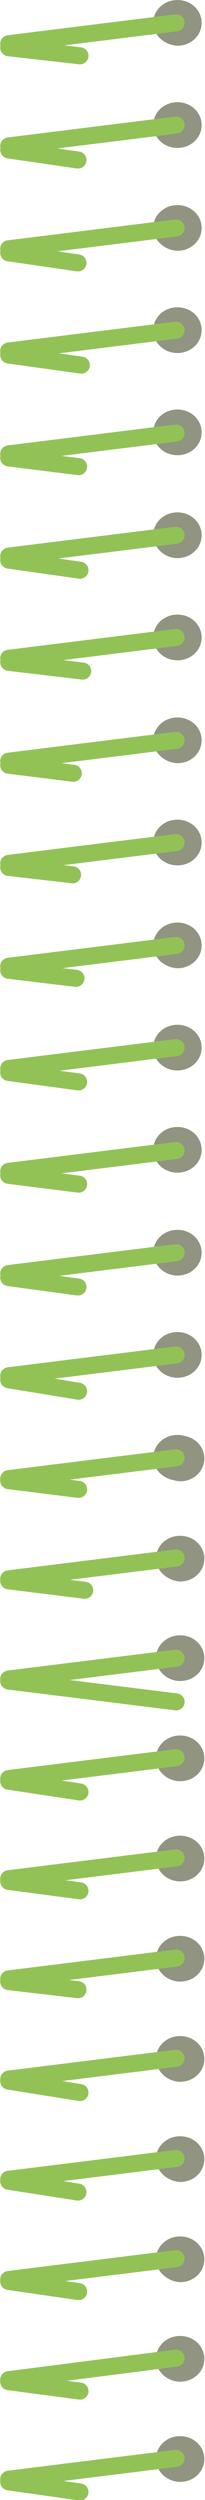 <?xml version="1.0" encoding="utf-8"?>
<!-- Generator: Adobe Illustrator 21.1.0, SVG Export Plug-In . SVG Version: 6.00 Build 0)  -->
<svg version="1.1" id="Capa_1" xmlns="http://www.w3.org/2000/svg" xmlns:xlink="http://www.w3.org/1999/xlink" x="0px" y="0px"
	 viewBox="0 0 30.5 371.8" style="enable-background:new 0 0 30.5 371.8;" xml:space="preserve">
<style type="text/css">
	.st0{clip-path:url(#SVGID_2_);fill:none;stroke:#92C256;stroke-width:2.536;stroke-linecap:round;}
	.st1{clip-path:url(#SVGID_2_);fill:#909480;}
</style>
<g>
	<defs>
		<rect id="SVGID_1_" width="30.5" height="371.8"/>
	</defs>
	<clipPath id="SVGID_2_">
		<use xlink:href="#SVGID_1_"  style="overflow:visible;"/>
	</clipPath>
	<line class="st0" x1="11.7" y1="206.9" x2="1.3" y2="205.2"/>
	<path class="st1" d="M22.8,201.5c0-1.9,1.6-3.4,3.6-3.4c2,0,3.6,1.5,3.6,3.4c0,1.9-1.6,3.4-3.6,3.4
		C24.4,204.9,22.8,203.4,22.8,201.5"/>
	<line class="st0" x1="26.2" y1="201.5" x2="1.3" y2="204.6"/>
	<line class="st0" x1="11.6" y1="191.4" x2="1.3" y2="190"/>
	<path class="st1" d="M22.8,186.3c0-1.9,1.6-3.4,3.6-3.4c2,0,3.6,1.5,3.6,3.4c0,1.9-1.6,3.4-3.6,3.4
		C24.4,189.7,22.8,188.1,22.8,186.3"/>
	<line class="st0" x1="26.2" y1="186.3" x2="1.3" y2="189.4"/>
	<line class="st0" x1="11.7" y1="176.1" x2="1.3" y2="174.8"/>
	<path class="st1" d="M22.8,171c0-1.9,1.6-3.4,3.6-3.4c2,0,3.6,1.5,3.6,3.4c0,1.9-1.6,3.4-3.6,3.4C24.4,174.4,22.8,172.9,22.8,171"
		/>
	<line class="st0" x1="26.2" y1="171.1" x2="1.3" y2="174.2"/>
	<line class="st0" x1="11.7" y1="160.9" x2="1.3" y2="159.5"/>
	<path class="st1" d="M22.8,155.8c0-1.9,1.6-3.4,3.6-3.4c2,0,3.6,1.5,3.6,3.4c0,1.9-1.6,3.4-3.6,3.4
		C24.4,159.2,22.8,157.7,22.8,155.8"/>
	<line class="st0" x1="26.2" y1="155.8" x2="1.3" y2="158.9"/>
	<line class="st0" x1="11.3" y1="145.5" x2="1.3" y2="144.3"/>
	<path class="st1" d="M22.8,140.6c0-1.9,1.6-3.4,3.6-3.4c2,0,3.6,1.5,3.6,3.4c0,1.9-1.6,3.4-3.6,3.4
		C24.4,143.9,22.8,142.4,22.8,140.6"/>
	<line class="st0" x1="26.2" y1="140.6" x2="1.3" y2="143.7"/>
	<line class="st0" x1="10.8" y1="130.1" x2="1.3" y2="129"/>
	<path class="st1" d="M22.8,125.3c0-1.9,1.6-3.4,3.6-3.4c2,0,3.6,1.5,3.6,3.4c0,1.9-1.6,3.4-3.6,3.4
		C24.4,128.7,22.8,127.2,22.8,125.3"/>
	<line class="st0" x1="26.2" y1="125.3" x2="1.3" y2="128.4"/>
	<line class="st0" x1="10.9" y1="115" x2="1.3" y2="113.8"/>
	<path class="st1" d="M22.8,110.1c0-1.9,1.6-3.4,3.6-3.4c2,0,3.6,1.5,3.6,3.4c0,1.9-1.6,3.4-3.6,3.4
		C24.4,113.4,22.8,111.9,22.8,110.1"/>
	<line class="st0" x1="26.2" y1="110.1" x2="1.3" y2="113.2"/>
	<line class="st0" x1="12.3" y1="99.8" x2="1.3" y2="98.5"/>
	<path class="st1" d="M22.8,94.8c0-1.9,1.6-3.4,3.6-3.4c2,0,3.6,1.5,3.6,3.4c0,1.9-1.6,3.4-3.6,3.4C24.4,98.2,22.8,96.7,22.8,94.8"
		/>
	<line class="st0" x1="26.2" y1="94.8" x2="1.3" y2="97.9"/>
	<line class="st0" x1="11.9" y1="84.8" x2="1.3" y2="83.3"/>
	<path class="st1" d="M22.8,79.6c0-1.9,1.6-3.4,3.6-3.4c2,0,3.6,1.5,3.6,3.4c0,1.9-1.6,3.4-3.6,3.4C24.4,83,22.8,81.4,22.8,79.6"/>
	<line class="st0" x1="26.2" y1="79.6" x2="1.3" y2="82.7"/>
	<line class="st0" x1="11.7" y1="69.4" x2="1.3" y2="68.1"/>
	<path class="st1" d="M22.8,64.3c0-1.9,1.6-3.4,3.6-3.4c2,0,3.6,1.5,3.6,3.4c0,1.9-1.6,3.4-3.6,3.4C24.4,67.7,22.8,66.2,22.8,64.3"
		/>
	<line class="st0" x1="26.2" y1="64.4" x2="1.3" y2="67.5"/>
	<line class="st0" x1="12.1" y1="54.3" x2="1.3" y2="52.8"/>
	<path class="st1" d="M22.8,49.1c0-1.9,1.6-3.4,3.6-3.4c2,0,3.6,1.5,3.6,3.4c0,1.9-1.6,3.4-3.6,3.4C24.4,52.5,22.8,51,22.8,49.1"/>
	<line class="st0" x1="26.2" y1="49.1" x2="1.3" y2="52.2"/>
	<line class="st0" x1="11.6" y1="39.1" x2="1.3" y2="37.6"/>
	<path class="st1" d="M22.8,33.9c0-1.9,1.6-3.4,3.6-3.4c2,0,3.6,1.5,3.6,3.4c0,1.9-1.6,3.4-3.6,3.4C24.4,37.2,22.8,35.7,22.8,33.9"
		/>
	<line class="st0" x1="26.2" y1="33.9" x2="1.3" y2="37"/>
	<line class="st0" x1="11.6" y1="23.8" x2="1.3" y2="22.3"/>
	<path class="st1" d="M22.8,18.6c0-1.9,1.6-3.4,3.6-3.4c2,0,3.6,1.5,3.6,3.4c0,1.9-1.6,3.4-3.6,3.4C24.4,22,22.8,20.5,22.8,18.6"/>
	<line class="st0" x1="26.2" y1="18.6" x2="1.3" y2="21.7"/>
	<path class="st1" d="M22.8,3.4c0-1.9,1.6-3.4,3.6-3.4c2,0,3.6,1.5,3.6,3.4c0,1.9-1.6,3.4-3.6,3.4C24.4,6.7,22.8,5.2,22.8,3.4"/>
	<line class="st0" x1="26.2" y1="3.4" x2="1.3" y2="6.5"/>
	<line class="st0" x1="11.9" y1="8.3" x2="1.3" y2="7.1"/>
	<line class="st0" x1="12.6" y1="236.5" x2="1.3" y2="235.1"/>
	<path class="st1" d="M23.2,231.8c0-1.9,1.6-3.4,3.6-3.4c2,0,3.6,1.5,3.6,3.4c0,1.9-1.6,3.4-3.6,3.4
		C24.9,235.1,23.2,233.6,23.2,231.8"/>
	<line class="st0" x1="26.2" y1="231.7" x2="1.3" y2="234.8"/>
	<line class="st0" x1="26.2" y1="253.1" x2="1.3" y2="250"/>
	<path class="st1" d="M23.2,246.6c0-1.9,1.6-3.4,3.6-3.4c2,0,3.6,1.5,3.6,3.4c0,1.9-1.6,3.4-3.6,3.4C24.9,250,23.2,248.5,23.2,246.6
		"/>
	<line class="st0" x1="26.2" y1="246.6" x2="1.3" y2="249.7"/>
	<line class="st0" x1="11.9" y1="266.5" x2="1.3" y2="264.9"/>
	<path class="st1" d="M23.2,261.5c0-1.9,1.6-3.4,3.6-3.4c2,0,3.6,1.5,3.6,3.4c0,1.9-1.6,3.4-3.6,3.4
		C24.9,264.9,23.2,263.4,23.2,261.5"/>
	<line class="st0" x1="26.2" y1="261.4" x2="1.3" y2="264.5"/>
	<line class="st0" x1="11.9" y1="281.2" x2="1.3" y2="279.8"/>
	<path class="st1" d="M23.2,276.4c0-1.9,1.6-3.4,3.6-3.4c2,0,3.6,1.5,3.6,3.4c0,1.9-1.6,3.4-3.6,3.4
		C24.9,279.8,23.2,278.3,23.2,276.4"/>
	<line class="st0" x1="26.2" y1="276.3" x2="1.3" y2="279.4"/>
	<line class="st0" x1="11.6" y1="295.9" x2="1.3" y2="294.7"/>
	<path class="st1" d="M23.2,291.3c0-1.9,1.6-3.4,3.6-3.4c2,0,3.6,1.5,3.6,3.4s-1.6,3.4-3.6,3.4C24.9,294.7,23.2,293.2,23.2,291.3"/>
	<line class="st0" x1="26.2" y1="291.2" x2="1.3" y2="294.3"/>
	<line class="st0" x1="11.9" y1="311.2" x2="1.3" y2="309.5"/>
	<path class="st1" d="M23.2,306.2c0-1.9,1.6-3.4,3.6-3.4c2,0,3.6,1.5,3.6,3.4s-1.6,3.4-3.6,3.4C24.9,309.6,23.2,308,23.2,306.2"/>
	<line class="st0" x1="26.2" y1="306.1" x2="1.3" y2="309.2"/>
	<line class="st0" x1="11.6" y1="326" x2="1.3" y2="324.4"/>
	<path class="st1" d="M23.2,321.1c0-1.9,1.6-3.4,3.6-3.4c2,0,3.6,1.5,3.6,3.4c0,1.9-1.6,3.4-3.6,3.4
		C24.9,324.4,23.2,322.9,23.2,321.1"/>
	<line class="st0" x1="26.2" y1="321" x2="1.3" y2="324.1"/>
	<line class="st0" x1="11.7" y1="340.8" x2="1.3" y2="339.3"/>
	<path class="st1" d="M23.2,336c0-1.9,1.6-3.4,3.6-3.4c2,0,3.6,1.5,3.6,3.4c0,1.9-1.6,3.4-3.6,3.4C24.9,339.3,23.2,337.8,23.2,336"
		/>
	<line class="st0" x1="26.2" y1="335.9" x2="1.3" y2="339"/>
	<line class="st0" x1="11.9" y1="355.6" x2="1.3" y2="354.2"/>
	<path class="st1" d="M23.2,350.8c0-1.9,1.6-3.4,3.6-3.4c2,0,3.6,1.5,3.6,3.4c0,1.9-1.6,3.4-3.6,3.4
		C24.9,354.2,23.2,352.7,23.2,350.8"/>
	<line class="st0" x1="26.2" y1="350.7" x2="1.3" y2="353.9"/>
	<line class="st0" x1="11.9" y1="370.6" x2="1.3" y2="369.1"/>
	<path class="st1" d="M23.2,365.7c0-1.9,1.6-3.4,3.6-3.4c2,0,3.6,1.5,3.6,3.4c0,1.9-1.6,3.4-3.6,3.4
		C24.9,369.1,23.2,367.6,23.2,365.7"/>
	<line class="st0" x1="26.2" y1="365.6" x2="1.3" y2="368.7"/>
	<path class="st1" d="M22.8,216.8c0-1.9,1.6-3.4,3.6-3.4c2,0,3.6,1.5,3.6,3.4c0,1.9-1.6,3.4-3.6,3.4
		C24.4,220.1,22.8,218.6,22.8,216.8"/>
	<line class="st0" x1="11.7" y1="221.5" x2="1.3" y2="220.2"/>
	<path class="st1" d="M23.2,216.9c0-1.9,1.6-3.4,3.6-3.4c2,0,3.6,1.5,3.6,3.4c0,1.9-1.6,3.4-3.6,3.4
		C24.9,220.2,23.2,218.7,23.2,216.9"/>
	<line class="st0" x1="26.2" y1="216.8" x2="1.3" y2="219.9"/>
</g>
</svg>
